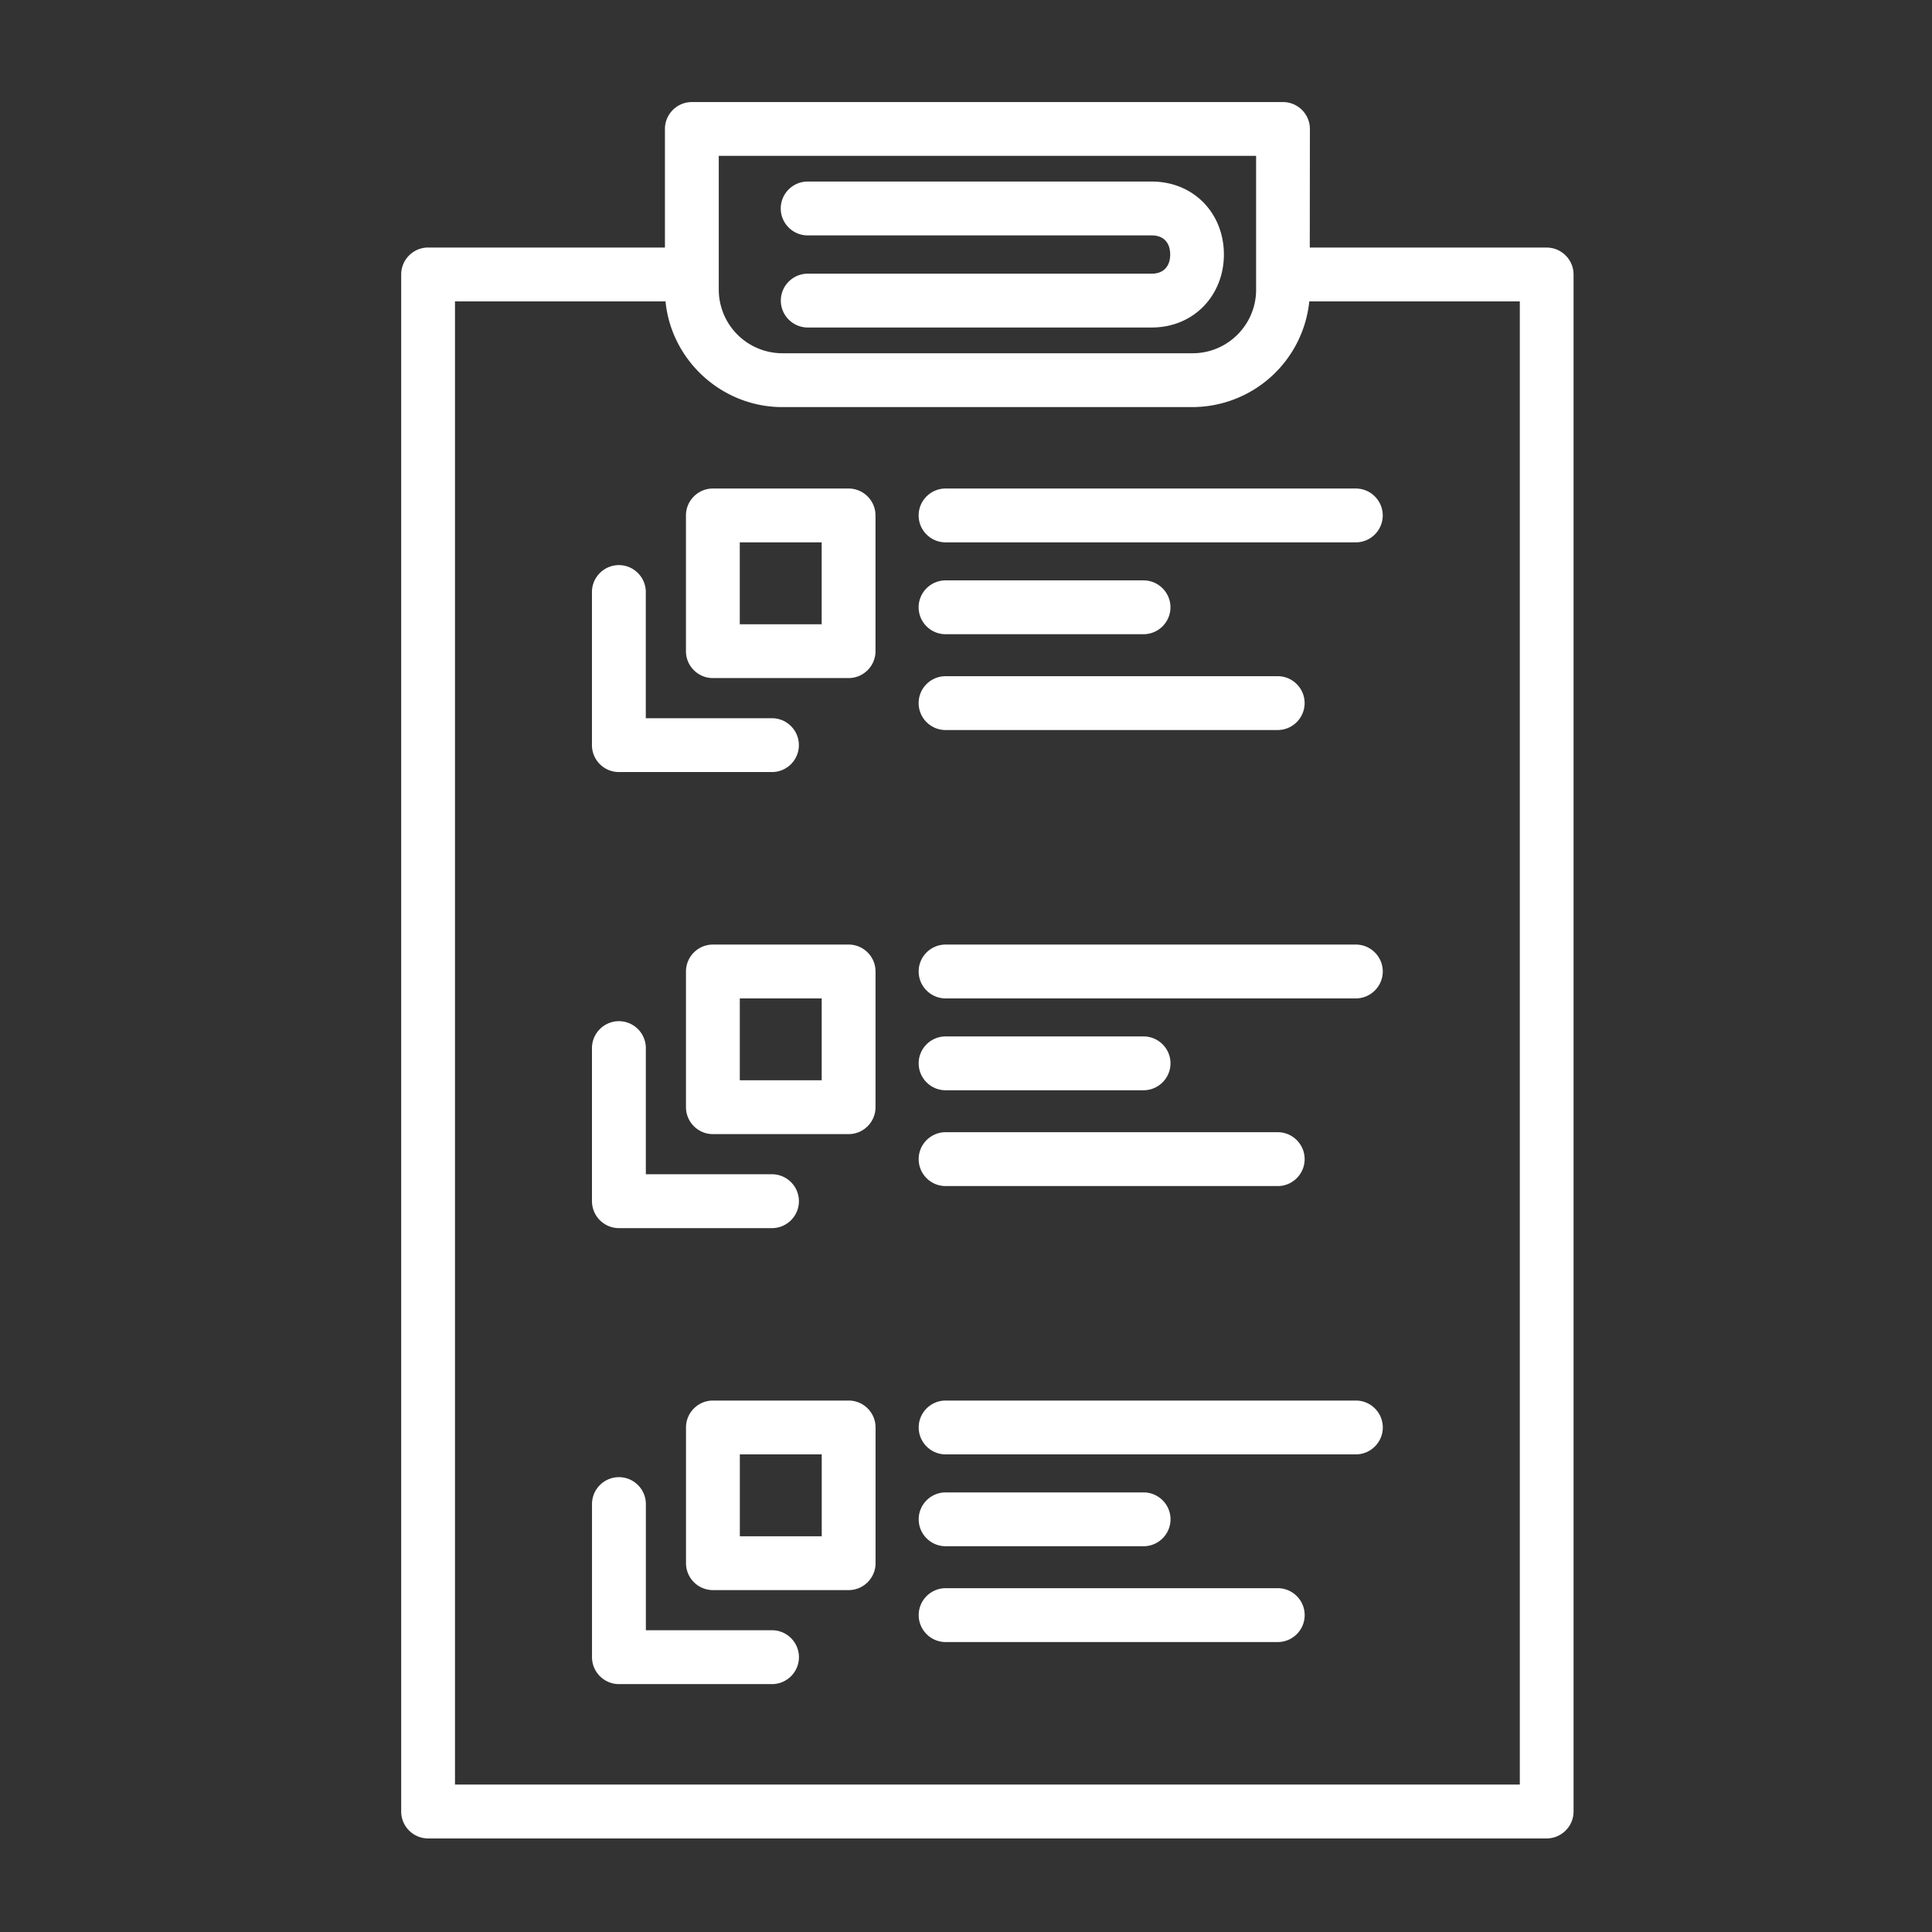 <svg xmlns="http://www.w3.org/2000/svg" width="64" height="64"><rect width="100%" height="100%" fill="#333333" stroke="none"/><path d="M41.609 5.163H23.81v4.435a2.11 2.11 0 0 0 2.103 2.104h13.594c1.159 0 2.103-.943 2.103-2.104V5.163zM31.325 54.395c-.491 0-.892-.401-.892-.892s.401-.892.892-.892h11.003c.491 0 .891.401.891.892s-.4.892-.891.892zm0-3.174c-.491 0-.892-.401-.892-.892s.401-.891.892-.891h6.558c.491 0 .892.4.892.891s-.401.892-.892.892zm0-3.043c-.491 0-.892-.401-.892-.892s.401-.891.892-.891h13.59c.491 0 .892.4.892.891s-.401.892-.892.892zm-7.708-1.783h4.496c.491 0 .891.4.891.891v4.496c0 .491-.4.892-.891.892h-4.496c-.491 0-.892-.401-.892-.892v-4.496c0-.491.401-.891.892-.891zm3.604 1.783h-2.713v2.713h2.713zm-1.646 5.826c.491 0 .891.401.891.892s-.4.892-.891.892h-5.072c-.491 0-.892-.401-.892-.892v-5.072c0-.491.401-.891.892-.891s.892.4.892.891v4.18zm5.749-14.714c-.491 0-.892-.401-.892-.892s.401-.892.892-.892h11.003c.491 0 .891.401.891.892s-.4.892-.891.892zm0-3.174c-.491 0-.892-.401-.892-.892s.401-.891.892-.891h6.558c.491 0 .892.4.892.891s-.401.892-.892.892zm0-3.043c-.491 0-.892-.401-.892-.892s.401-.891.892-.891h13.59c.491 0 .892.4.892.891s-.401.892-.892.892zm-7.708-1.783h4.496c.491 0 .891.4.891.891v4.496c0 .491-.4.892-.891.892h-4.496c-.491 0-.892-.401-.892-.892v-4.496c0-.491.401-.891.892-.891zm3.604 1.783h-2.713v2.713h2.713zm-1.646 5.826c.491 0 .891.401.891.892s-.4.892-.891.892h-5.072c-.491 0-.892-.401-.892-.892v-5.072c0-.491.401-.891.892-.891s.892.4.892.891v4.18zm5.749-14.716c-.491 0-.892-.4-.892-.892s.401-.891.892-.891h11.003c.491 0 .891.4.891.891s-.4.892-.891.892zm0-3.174c-.491 0-.892-.4-.892-.891s.401-.892.892-.892h6.558c.491 0 .892.401.892.892s-.401.891-.892.891zm0-3.043c-.491 0-.892-.4-.892-.891s.401-.892.892-.892h13.59c.491 0 .892.401.892.892s-.401.891-.892.891zm-7.708-1.783h4.496c.491 0 .891.401.891.892v4.496c0 .491-.4.891-.891.891h-4.496c-.491 0-.892-.4-.892-.891v-4.496c0-.491.401-.892.892-.892zm3.604 1.783h-2.713v2.713h2.713zm-1.646 5.826c.491 0 .891.401.891.892s-.4.891-.891.891h-5.072c-.491 0-.892-.4-.892-.891v-5.072c0-.491.401-.892.892-.892s.892.401.892.892v4.18zm1.182-15.994c-.491 0-.892-.401-.892-.892s.401-.892.892-.892h11.394c1.399 0 2.394 1.056 2.394 2.417 0 1.339-.983 2.418-2.394 2.418H26.758c-.491 0-.892-.4-.892-.891s.401-.892.892-.892h11.394c.41 0 .612-.263.612-.635 0-.38-.207-.633-.612-.633zm16.633.403h7.846c.491 0 .892.401.892.892v50.916c0 .491-.401.891-.892.891H14.181c-.491 0-.891-.4-.891-.891V9.092c0-.491.4-.892.891-.892h7.846V4.272c0-.491.4-.891.891-.891H42.5c.491 0 .892.4.892.891zM22.046 9.984h-6.974v49.132h35.274V9.984h-6.974a3.9 3.9 0 0 1-3.866 3.501H25.912c-1.985 0-3.671-1.529-3.866-3.501z" fill="#fff" image-rendering="optimizeQuality" shape-rendering="geometricPrecision" text-rendering="geometricPrecision"/></svg>